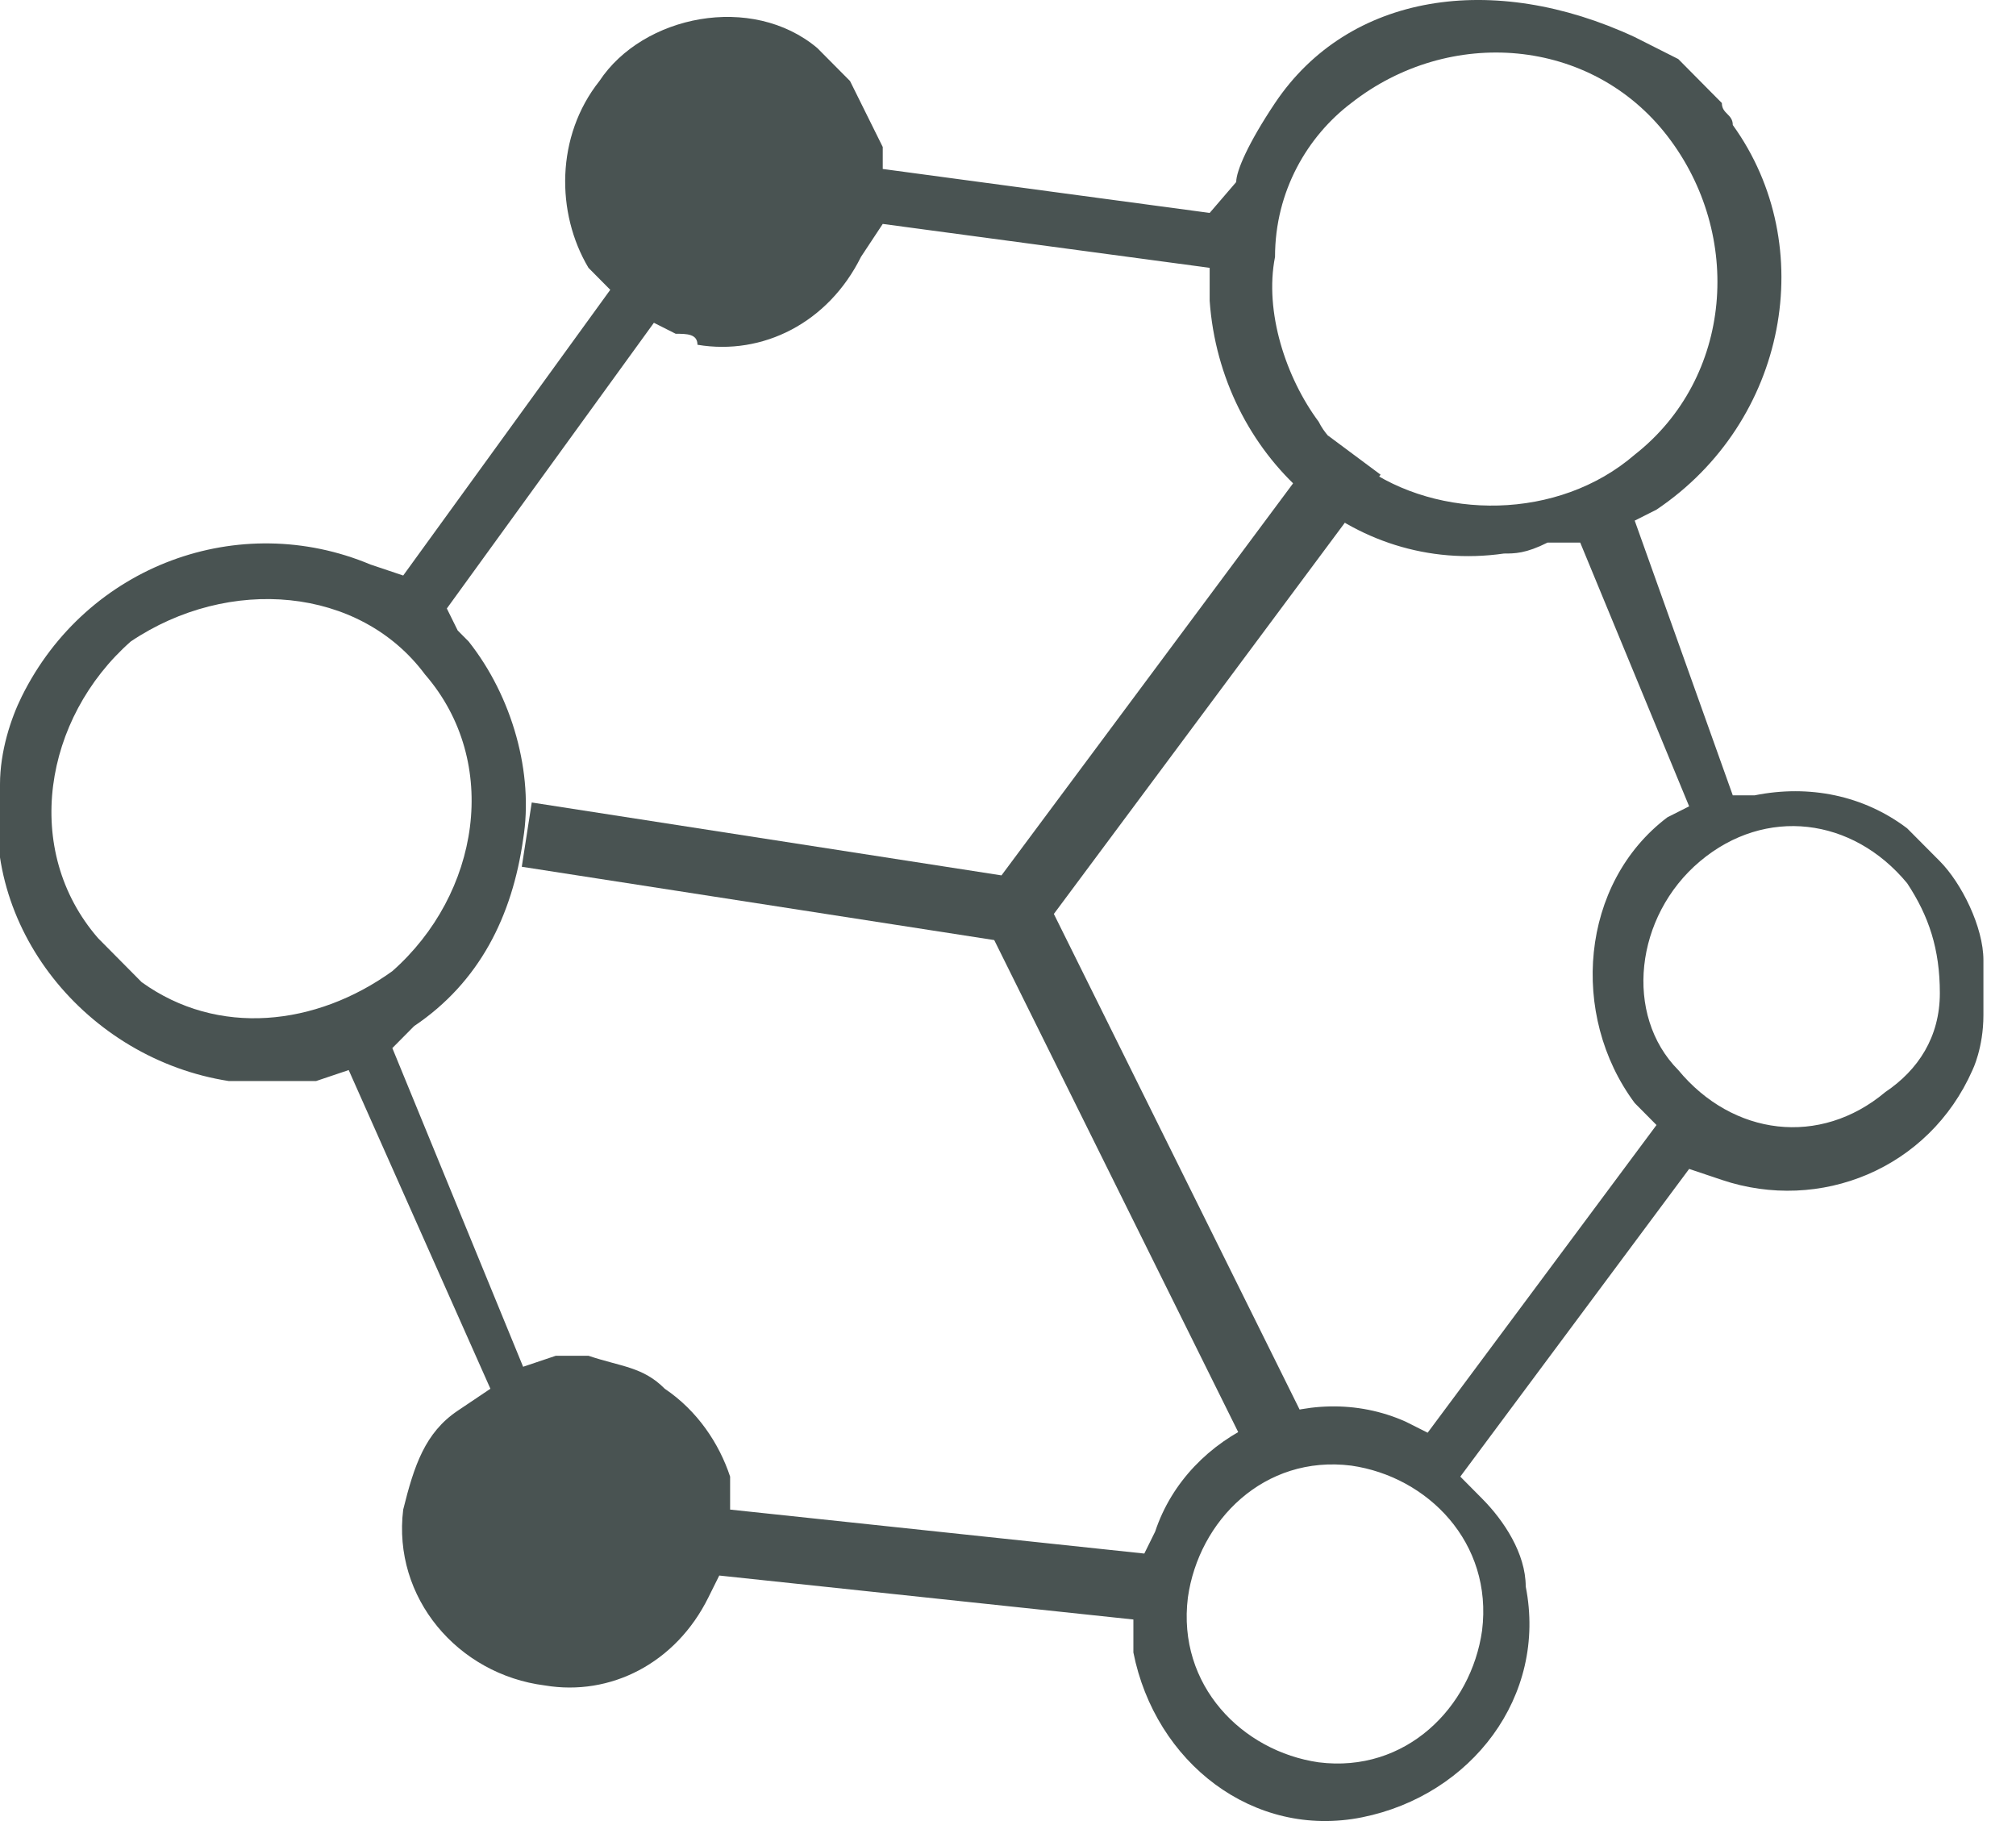 <svg width="31" height="28" viewBox="0 0 31 28" fill="none" xmlns="http://www.w3.org/2000/svg">
<g clip-path="url(#clip0)">
<path d="M0.335 10.708C0.167 11.046 -0 11.553 -0 12.06C-0.335 14.256 1.34 16.284 3.519 16.622C4.022 16.622 4.357 16.622 4.86 16.622L5.362 16.453L7.541 21.353L7.038 21.691C6.535 22.029 6.368 22.535 6.2 23.211C6.033 24.563 7.038 25.746 8.379 25.915C9.384 26.084 10.39 25.577 10.892 24.563L11.06 24.225L17.428 24.901V25.408C17.763 27.097 19.271 28.28 20.947 27.942C22.623 27.604 23.796 26.084 23.461 24.394C23.461 23.887 23.126 23.38 22.79 23.042L22.455 22.704L25.974 17.973L26.477 18.142C27.985 18.649 29.661 17.973 30.331 16.453C30.331 16.453 30.499 16.115 30.499 15.608C30.499 15.101 30.499 14.763 30.499 14.763C30.499 14.256 30.164 13.58 29.829 13.242C29.661 13.073 29.494 12.905 29.326 12.736C28.656 12.229 27.818 12.06 26.98 12.229H26.645L25.137 8.005L25.472 7.836C27.483 6.484 27.985 3.781 26.645 1.922C26.645 1.753 26.477 1.753 26.477 1.584L26.309 1.415L25.807 0.908L25.137 0.57C22.958 -0.444 20.738 -0.105 19.606 1.584C19.193 2.201 19.009 2.63 19.009 2.799L18.601 3.274L13.574 2.598V2.26C13.406 1.922 13.239 1.584 13.071 1.246C12.903 1.077 12.736 0.908 12.568 0.739C11.563 -0.106 9.887 0.232 9.217 1.246C8.546 2.091 8.546 3.274 9.049 4.118L9.384 4.456L6.2 8.849L5.697 8.68C3.687 7.836 1.34 8.68 0.335 10.708ZM22.79 25.07C22.623 26.253 21.617 27.266 20.277 27.097C19.104 26.928 18.098 25.915 18.266 24.563C18.433 23.38 19.439 22.366 20.779 22.535C21.953 22.704 22.958 23.718 22.79 25.07ZM26.142 13.242C27.147 12.398 28.488 12.567 29.326 13.58C29.661 14.087 29.829 14.594 29.829 15.27C29.829 15.946 29.494 16.453 28.991 16.791C27.985 17.636 26.645 17.466 25.807 16.453C24.969 15.608 25.137 14.087 26.142 13.242ZM20.779 1.584C22.288 0.401 24.466 0.57 25.639 2.091C26.812 3.612 26.645 5.808 25.137 6.991C23.963 8.005 22.12 8.005 20.947 7.16C20.779 6.991 20.444 6.822 20.277 6.484C19.774 5.808 19.439 4.794 19.606 3.95C19.606 2.936 20.109 2.091 20.779 1.584ZM10.39 5.132C10.557 5.132 10.725 5.132 10.725 5.301C11.73 5.47 12.736 4.963 13.239 3.95L13.574 3.443L18.601 4.118V4.625C18.768 6.991 20.779 8.849 23.126 8.511C23.293 8.511 23.461 8.511 23.796 8.343H24.299L25.974 12.398L25.639 12.567C24.299 13.58 24.131 15.608 25.137 16.96L25.472 17.298L21.953 22.029L21.617 21.86C20.109 21.184 18.266 22.029 17.763 23.549L17.596 23.887L11.227 23.211V22.704C11.06 22.198 10.725 21.691 10.222 21.353C9.887 21.015 9.552 21.015 9.049 20.846C8.881 20.846 8.714 20.846 8.546 20.846L8.044 21.015L6.033 16.115L6.368 15.777C7.373 15.101 7.876 14.087 8.044 12.905C8.211 11.891 7.876 10.708 7.206 9.863L7.038 9.694L6.871 9.356L10.055 4.963L10.39 5.132ZM6.535 10.37C7.708 11.722 7.373 13.749 6.033 14.932C4.86 15.777 3.351 15.946 2.178 15.101C2.011 14.932 1.676 14.594 1.508 14.425C0.335 13.073 0.67 11.046 2.011 9.863C3.519 8.849 5.53 9.018 6.535 10.37Z" fill="#495352"/>
<path d="M8.1 12.833L15.621 14M15.621 14L20.828 7M15.621 14L19.671 22.167" stroke="#495352"/>
</g>
<defs>
<clipPath id="clip0">
<rect width="30.8" height="28" fill="white"/>
</clipPath>
</defs>
</svg>
